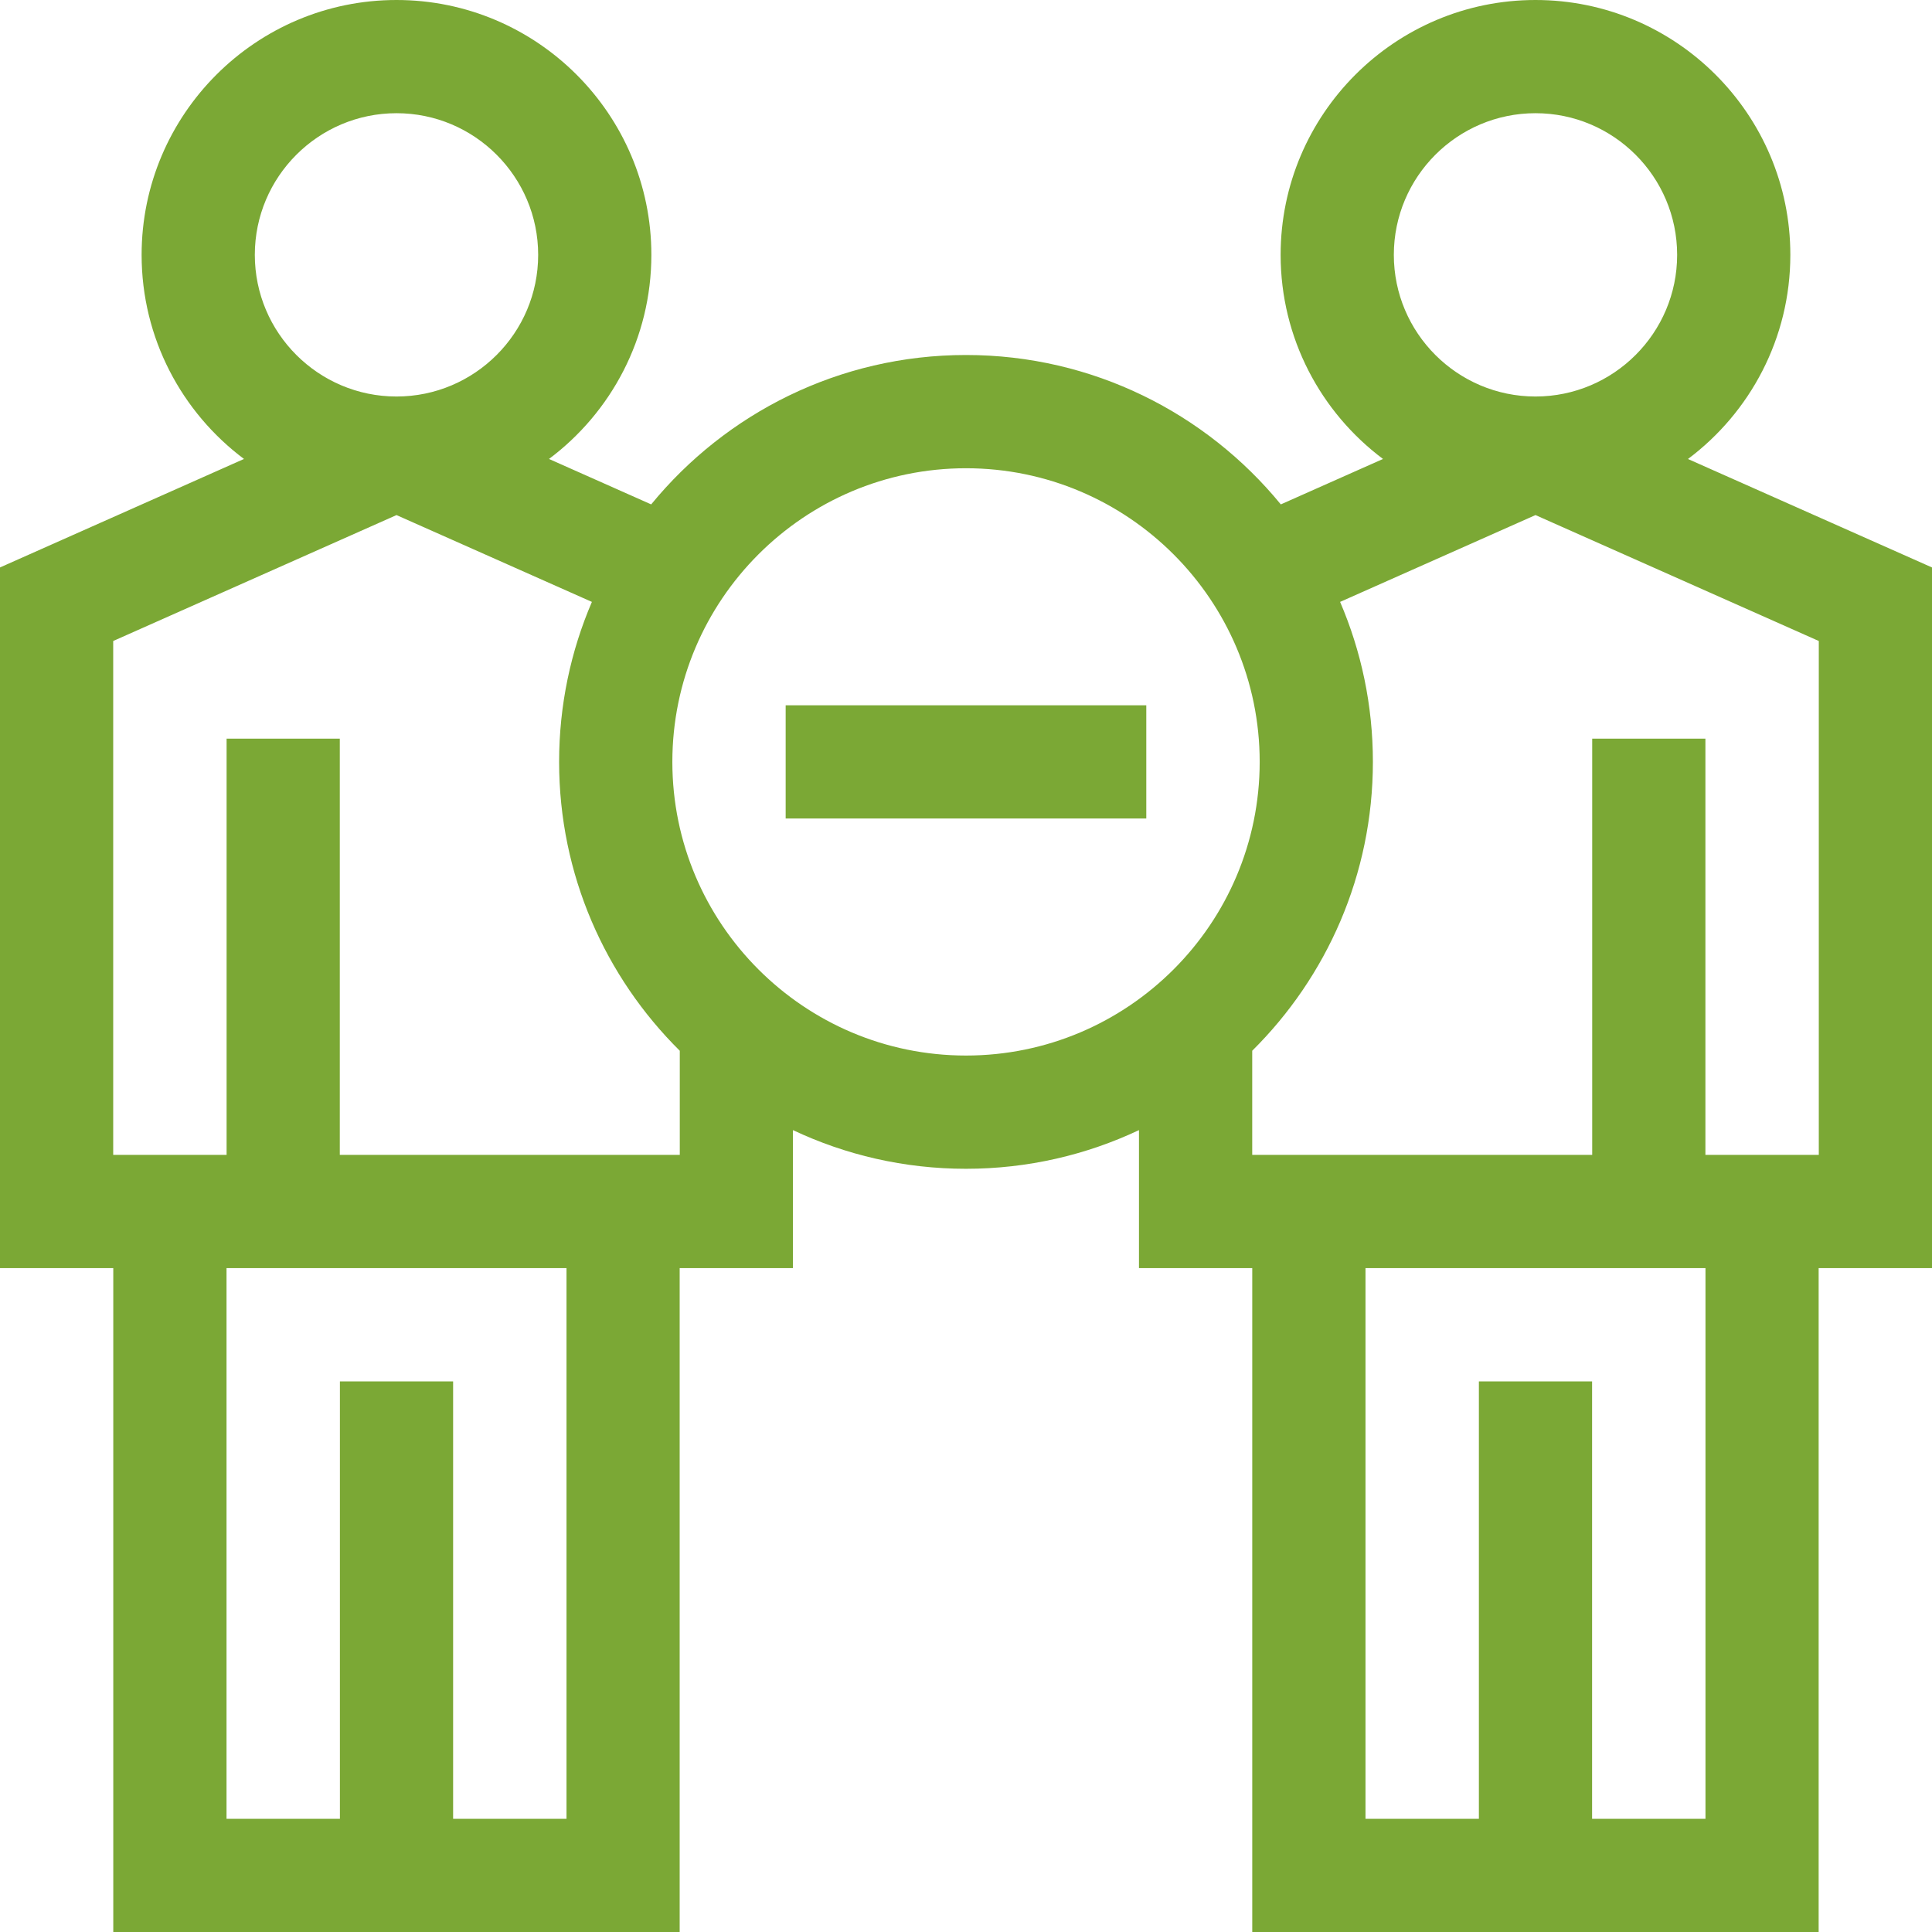 <?xml version="1.0" encoding="utf-8"?>
<!-- Generator: Adobe Illustrator 23.0.1, SVG Export Plug-In . SVG Version: 6.00 Build 0)  -->
<svg version="1.1" id="Capa_1" xmlns="http://www.w3.org/2000/svg" xmlns:xlink="http://www.w3.org/1999/xlink" x="0px" y="0px"
	 viewBox="0 0 512 512" style="enable-background:new 0 0 512 512;" xml:space="preserve">
<style type="text/css">
	.st0{fill:#7BA835;}
</style>
<g>
	<g>
		<path class="st0" d="M447.33,121.64c16.46-12.33,27.13-31.99,27.13-54.09C474.47,30.3,444.17,0,406.92,0s-67.54,30.3-67.54,67.54
			c0,22.1,10.67,41.76,27.13,54.09l-27.08,12.04c-19.79-24.15-49.84-39.59-83.43-39.59s-63.64,15.44-83.43,39.59l-27.08-12.04
			c16.46-12.33,27.13-31.99,27.13-54.09C172.62,30.3,142.32,0,105.08,0S37.53,30.3,37.53,67.54c0,22.1,10.67,41.76,27.13,54.09
			L0,150.38v185.68h30.02V512h150.1V336.06h30.02v-36.57c13.92,6.57,29.46,10.25,45.85,10.25s31.92-3.68,45.85-10.25v36.57h30.02
			V512h150.1V336.06H512V150.38l0,0L447.33,121.64z M406.92,30c20.7,0,37.54,16.84,37.54,37.54s-16.84,37.54-37.54,37.54
			s-37.54-16.84-37.54-37.54S386.22,30,406.92,30z M105.08,30c20.7,0,37.54,16.84,37.54,37.54s-16.84,37.54-37.54,37.54
			S67.53,88.25,67.53,67.54S84.38,30,105.08,30z M150.13,482h-30.05V366.09h-30V482H60.03V336.06h90.1V482z M180.15,306.05h-90.1
			v-110.3h-30v110.3H30V169.87l75.08-33.37l51.78,23.01c-5.59,13.02-8.69,27.35-8.69,42.39c0,29.91,12.24,57.01,31.98,76.56
			L180.15,306.05L180.15,306.05z M256,279.73c-42.91,0-77.82-34.91-77.82-77.82s34.91-77.82,77.82-77.82s77.83,34.91,77.83,77.82
			S298.91,279.73,256,279.73z M451.97,482h-30.05V366.09h-30V482h-30.05V336.06h90.1L451.97,482L451.97,482z M451.95,306.05v-110.3
			h-30v110.3h-90.1v-27.59c19.73-19.55,31.98-46.65,31.98-76.56c0-15.04-3.1-29.37-8.69-42.39l51.78-23.01L482,169.87v136.18
			L451.95,306.05L451.95,306.05z"/>
	</g>
</g>
<g>
	<g>
		<rect x="208.21" y="186.91" class="st0" width="95.57" height="30"/>
	</g>
</g>
</svg>
